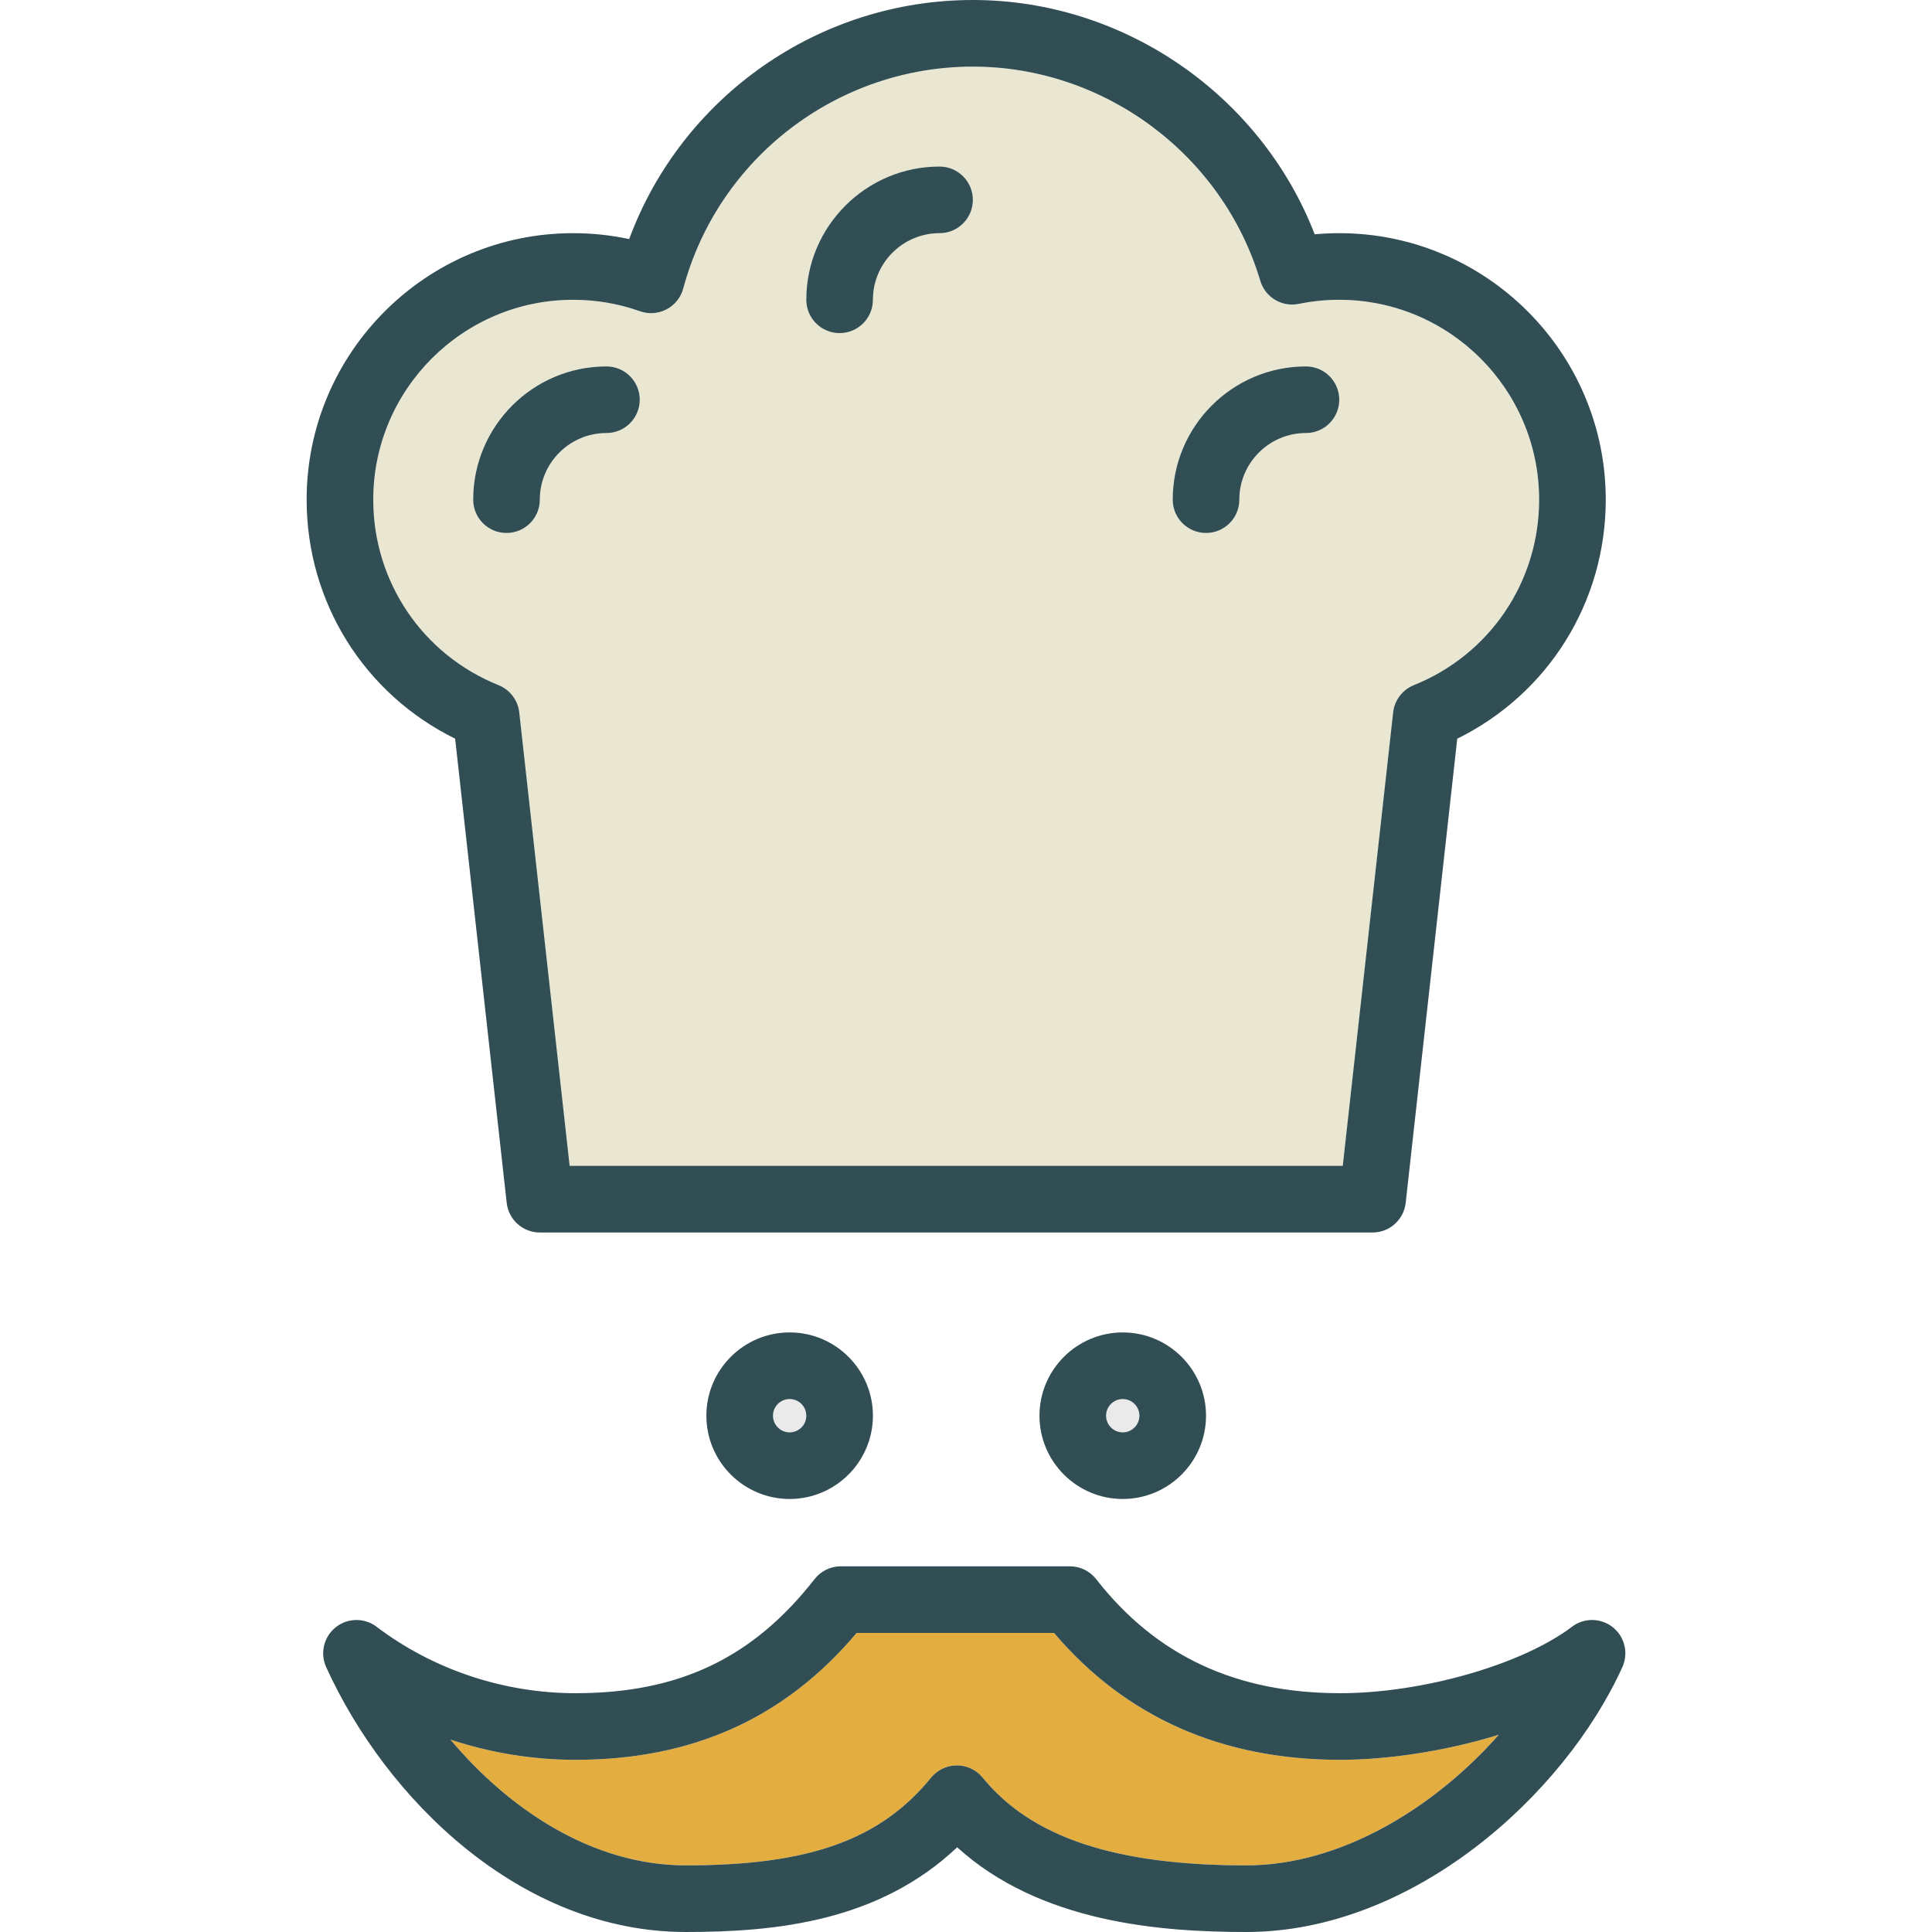 <?xml version="1.0" encoding="iso-8859-1"?>
<!-- Generator: Adobe Illustrator 19.0.0, SVG Export Plug-In . SVG Version: 6.00 Build 0)  -->
<svg version="1.1" id="Layer_1" xmlns="http://www.w3.org/2000/svg" xmlns:xlink="http://www.w3.org/1999/xlink" x="0px" y="0px"
	 viewBox="0 0 512 512" style="enable-background:new 0 0 512 512;" xml:space="preserve">
<g>
	<circle style="fill:#EAEAEA;" cx="209.264" cy="375.176" r="4.414"/>
	<circle style="fill:#EAEAEA;" cx="297.54" cy="375.176" r="4.414"/>
</g>
<path style="fill:#E4AD40;" d="M279.333,432.741h-52.302c-19.095,22.621-43.518,33.63-74.526,33.63
	c-11.293,0-22.509-1.841-33.138-5.358c15.629,18.599,37.725,33.332,62.388,33.332c32.69,0,51.518-6.737,64.992-23.25
	c1.672-2.052,4.181-3.246,6.836-3.246c2.655,0,5.164,1.194,6.836,3.246c12.94,15.862,35.147,23.25,69.897,23.25
	c25,0,49.802-15.263,66.889-34.621c-14.578,4.509-29.974,6.647-42.035,6.647C323.773,466.37,298.273,455.06,279.333,432.741z"/>
<path style="fill:#E9E7D1;" d="M132.125,181.575c3.017,1.216,5.121,3.987,5.483,7.216l13.353,120.178h204.881l13.354-120.178
	c0.362-3.229,2.466-6,5.483-7.216c20.173-8.116,33.207-27.414,33.207-49.16c0-29.207-23.759-52.966-52.966-52.966
	c-3.603,0-7.207,0.366-10.707,1.082c-4.483,0.931-8.931-1.737-10.233-6.129c-9.948-33.41-41.268-56.746-76.164-56.746
	c-35.888,0-67.449,24.177-76.742,58.794c-0.638,2.379-2.241,4.384-4.422,5.526c-2.172,1.151-4.741,1.332-7.06,0.504
	c-5.655-2.013-11.621-3.03-17.707-3.03c-29.207,0-52.966,23.759-52.966,52.966C98.918,154.161,111.952,173.458,132.125,181.575z
	 M346.092,97.104c4.879,0,8.828,3.953,8.828,8.828c0,4.875-3.948,8.828-8.828,8.828c-9.733,0-17.655,7.918-17.655,17.655
	c0,4.875-3.948,8.828-8.828,8.828s-8.828-3.953-8.828-8.828C310.782,112.945,326.618,97.104,346.092,97.104z M248.988,44.138
	c4.879,0,8.828,3.953,8.828,8.828s-3.948,8.828-8.828,8.828c-9.733,0-17.655,7.918-17.655,17.655c0,4.875-3.948,8.828-8.828,8.828
	s-8.828-3.953-8.828-8.828C213.677,59.979,229.514,44.138,248.988,44.138z M160.711,97.104c4.879,0,8.828,3.953,8.828,8.828
	c0,4.875-3.948,8.828-8.828,8.828c-9.733,0-17.655,7.918-17.655,17.655c0,4.875-3.948,8.828-8.828,8.828
	c-4.879,0-8.828-3.953-8.828-8.828C125.401,112.945,141.237,97.104,160.711,97.104z"/>
<g>
	<path style="fill:#314E55;" d="M120.616,195.756L134.28,318.77c0.5,4.47,4.276,7.854,8.776,7.854h220.692
		c4.5,0,8.276-3.384,8.776-7.854l13.664-123.014c24.078-11.849,39.354-36.16,39.354-63.341c0-38.94-31.681-70.621-70.621-70.621
		c-2.172,0-4.345,0.099-6.509,0.297C334.092,25.177,297.885,0,257.816,0c-40.854,0-77.121,25.642-91.078,63.358
		c-4.854-1.039-9.819-1.565-14.854-1.565c-38.94,0-70.621,31.681-70.621,70.621C81.262,159.596,96.538,183.907,120.616,195.756z
		 M151.884,79.449c6.086,0,12.052,1.017,17.707,3.03c2.319,0.828,4.888,0.647,7.06-0.504c2.181-1.142,3.784-3.147,4.422-5.526
		c9.293-34.617,40.854-58.794,76.742-58.794c34.897,0,66.216,23.336,76.164,56.746c1.302,4.392,5.75,7.06,10.233,6.129
		c3.5-0.715,7.104-1.082,10.707-1.082c29.207,0,52.966,23.759,52.966,52.966c0,21.746-13.035,41.044-33.207,49.16
		c-3.017,1.216-5.121,3.987-5.483,7.216l-13.353,120.178H150.961L137.608,188.79c-0.362-3.229-2.466-6-5.483-7.216
		c-20.173-8.116-33.207-27.414-33.207-49.16C98.918,103.208,122.677,79.449,151.884,79.449z"/>
	<path style="fill:#314E55;" d="M134.228,141.243c4.879,0,8.828-3.953,8.828-8.828c0-9.737,7.922-17.655,17.655-17.655
		c4.879,0,8.828-3.953,8.828-8.828c0-4.875-3.948-8.828-8.828-8.828c-19.474,0-35.311,15.841-35.311,35.311
		C125.401,137.29,129.349,141.243,134.228,141.243z"/>
	<path style="fill:#314E55;" d="M222.505,88.277c4.879,0,8.828-3.953,8.828-8.828c0-9.737,7.922-17.655,17.655-17.655
		c4.879,0,8.828-3.953,8.828-8.828s-3.948-8.828-8.828-8.828c-19.474,0-35.311,15.841-35.311,35.311
		C213.677,84.324,217.626,88.277,222.505,88.277z"/>
	<path style="fill:#314E55;" d="M319.609,141.243c4.879,0,8.828-3.953,8.828-8.828c0-9.737,7.922-17.655,17.655-17.655
		c4.879,0,8.828-3.953,8.828-8.828c0-4.875-3.948-8.828-8.828-8.828c-19.474,0-35.311,15.841-35.311,35.311
		C310.782,137.29,314.73,141.243,319.609,141.243z"/>
	<path style="fill:#314E55;" d="M187.194,375.176c0,12.168,9.897,22.069,22.069,22.069c12.172,0,22.069-9.901,22.069-22.069
		s-9.897-22.069-22.069-22.069C197.091,353.107,187.194,363.007,187.194,375.176z M213.677,375.176c0,2.435-1.983,4.414-4.414,4.414
		c-2.431,0-4.414-1.978-4.414-4.414s1.983-4.414,4.414-4.414C211.695,370.762,213.677,372.74,213.677,375.176z"/>
	<path style="fill:#314E55;" d="M275.471,375.176c0,12.168,9.897,22.069,22.069,22.069c12.172,0,22.069-9.901,22.069-22.069
		s-9.897-22.069-22.069-22.069C285.368,353.107,275.471,363.007,275.471,375.176z M301.954,375.176c0,2.435-1.983,4.414-4.414,4.414
		c-2.431,0-4.414-1.978-4.414-4.414s1.983-4.414,4.414-4.414C299.971,370.762,301.954,372.74,301.954,375.176z"/>
	<path style="fill:#314E55;" d="M427.421,431.249c-3.155-2.526-7.629-2.582-10.836-0.138c-13.25,10.035-39.647,17.604-61.414,17.604
		c-27.629,0-48.785-9.892-64.69-30.237c-1.672-2.142-4.241-3.392-6.957-3.392h-60.69c-2.716,0-5.284,1.25-6.957,3.388
		c-16.354,20.914-35.897,30.242-63.371,30.242c-19.009,0-37.725-6.254-52.707-17.604c-3.215-2.44-7.69-2.384-10.836,0.138
		c-3.155,2.522-4.198,6.866-2.526,10.547C102.297,476.741,137.918,512,181.755,512c24.173,0,51.164-2.854,71.906-22.453
		C275.635,509.504,307.394,512,330.317,512c44.018,0,84.182-36.173,99.63-70.203C431.619,438.116,430.576,433.771,427.421,431.249z
		 M330.316,494.345c-34.75,0-56.957-7.388-69.897-23.25c-1.672-2.052-4.181-3.246-6.836-3.246s-5.164,1.194-6.836,3.246
		c-13.474,16.513-32.302,23.25-64.992,23.25c-24.664,0-46.759-14.733-62.388-33.332c10.629,3.517,21.845,5.358,33.138,5.358
		c31.009,0,55.432-11.009,74.526-33.63h52.302c18.94,22.319,44.44,33.63,75.837,33.63c12.06,0,27.457-2.138,42.035-6.647
		C380.118,479.082,355.317,494.345,330.316,494.345z"/>
</g>
<g>
</g>
<g>
</g>
<g>
</g>
<g>
</g>
<g>
</g>
<g>
</g>
<g>
</g>
<g>
</g>
<g>
</g>
<g>
</g>
<g>
</g>
<g>
</g>
<g>
</g>
<g>
</g>
<g>
</g>
</svg>
